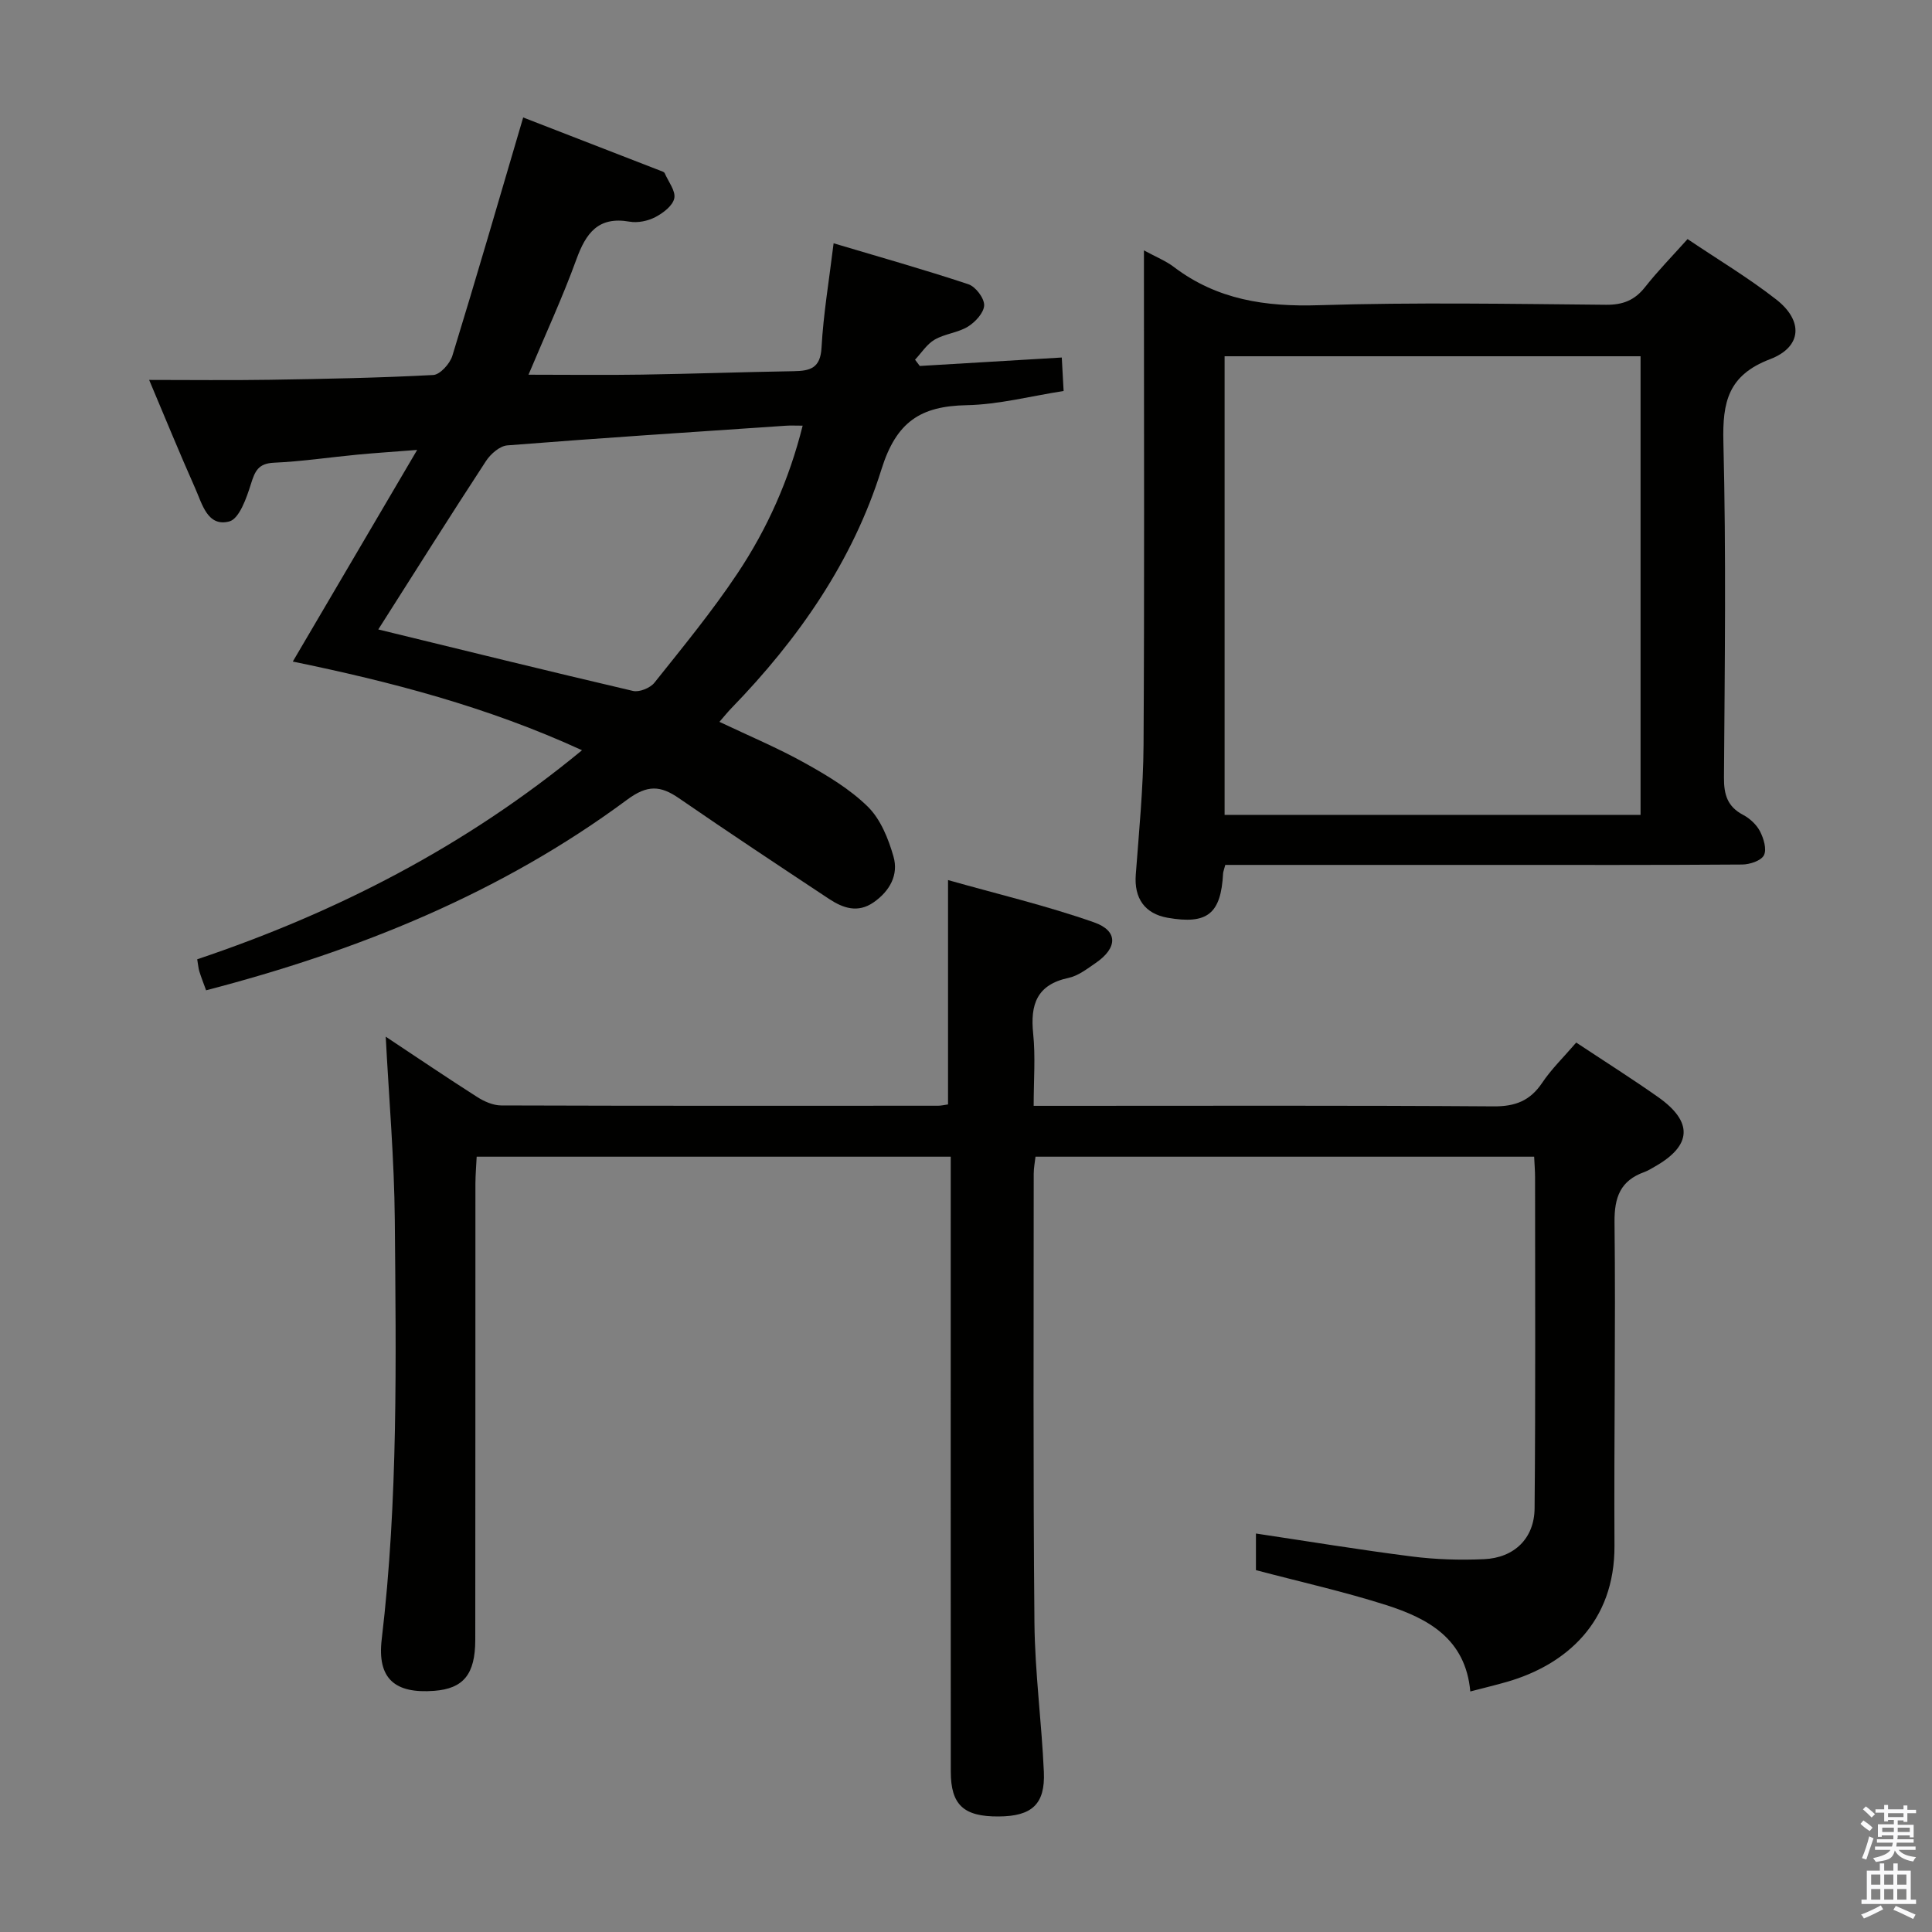 <svg enable-background="new 0 0 400 400" viewBox="0 0 400 400" xmlns="http://www.w3.org/2000/svg"><rect x="0" y="0" width="400" height="400" fill="#808080" stroke="none"/><path d="m385.2 377.6.6-.7c.6.4 1.3.9 1.9 1.5l-.6.7c-.8-.5-1.4-1-1.9-1.5zm.3 7.1c.6-1.4 1.1-2.9 1.5-4.5.3.1.6.3.9.4-.5 1.4-1 2.9-1.5 4.4zm.2-10.1.6-.6c.7.5 1.3 1.1 1.9 1.6l-.7.7c-.6-.6-1.2-1.2-1.8-1.7zm8.4-.8h.8v.9h1.8v.7h-1.8v1.8h-.8v-.3h-1.2v.9h3.3v2.6h-.8v-.4h-2.5c0 .3 0 .6-.1.8h3.4v.7h-3.5c0 .3-.1.6-.1.8h4v.7h-3.5c.7.9 1.9 1.3 3.6 1.5-.2.2-.4.5-.6.9-1.9-.3-3.2-1.1-3.8-2.3-.5 2.1-1.8 2-3.9 2.4-.2-.3-.4-.5-.6-.8 1.9-.4 3.1-.9 3.6-1.7h-3.2v-.7h3.5c.1-.2.1-.5.2-.8h-3.3v-.7h3.4c0-.2 0-.5 0-.8h-2.4v.3h-.8v-2.6h3.3v-.9h-1.2v.3h-.8v-1.8h-1.8v-.7h1.8v-.9h.8v.9h3.2zm-4.4 5.5h2.4c0-.3 0-.6 0-.9h-2.4zm1.2-3.1h3.2v-.8h-3.2zm4.4 2.2h-2.4v.9h2.5v-.9z" fill="#fafafb"/><path d="m389.2 385.8h.9v1.5h1.9v-1.5h.9v1.5h2.7v6h1.1v.9h-11.3v-.9h1.1v-6h2.7zm.2 8.7.5.8c-1.2.6-2.5 1.3-4 1.9-.2-.3-.3-.6-.6-.8 1.6-.6 3-1.3 4.1-1.9zm-2-4.3h1.9v-2.1h-1.9zm0 3.1h1.9v-2.2h-1.9zm2.7-3.1h1.9v-2.1h-1.9zm0 3.1h1.9v-2.2h-1.9zm2.4 1.3c1.4.6 2.7 1.2 4.1 1.8l-.5.9c-1.5-.7-2.8-1.4-4.1-1.9zm2.2-6.5h-1.9v2.1h1.9zm-1.9 5.2h1.9v-2.2h-1.9z" fill="#fafafb"/><g fill="#010100"><path d="m326.34 215.85c5.85 3.88 11.49 7.44 16.93 11.27 7.31 5.14 7.04 10.04-.62 14.39-.72.41-1.44.87-2.21 1.15-4.93 1.77-6.22 5.17-6.17 10.36.25 22.32-.13 44.65-.01 66.97.09 15.93-10.09 24.69-22.19 28.2-2.36.68-4.75 1.25-7.66 2.01-.98-10.92-8.74-15.11-17.39-17.88-8.67-2.77-17.59-4.76-26.99-7.24 0-1.98 0-4.7 0-7.58 10.76 1.61 21.49 3.38 32.27 4.75 4.93.63 9.97.78 14.94.56 6.25-.27 10.43-4.29 10.48-10.52.21-22.82.1-45.65.1-68.48 0-1.31-.11-2.63-.19-4.33-34.37 0-68.59 0-103.24 0-.11 1.04-.37 2.29-.37 3.55 0 30.99-.14 61.98.15 92.97.1 10.28 1.49 20.55 1.95 30.84.3 6.72-2.49 9.2-9.36 9.24-7.23.05-9.91-2.38-9.91-9.3-.03-40.32-.01-80.64-.01-120.96 0-1.98 0-3.96 0-6.34-32.73 0-65.12 0-98.15 0-.08 1.74-.25 3.66-.26 5.57-.02 31.49.01 62.98-.03 94.47-.01 7.14-2.46 10.09-8.5 10.55-8.11.62-11.84-2.48-10.87-10.67 3.42-28.86 2.96-57.81 2.71-86.76-.11-12.6-1.21-25.18-1.88-38.01 6.22 4.13 12.51 8.39 18.92 12.48 1.45.93 3.3 1.75 4.96 1.76 30.16.1 60.31.07 90.47.06.64 0 1.29-.16 2.07-.27 0-15.16 0-30.2 0-46.45 10.13 2.87 20.38 5.29 30.25 8.76 5.01 1.76 4.84 5.31.34 8.39-1.77 1.21-3.62 2.67-5.63 3.1-6.59 1.4-7.96 5.51-7.33 11.56.49 4.74.1 9.58.1 14.93h5.78c29.82 0 59.65-.1 89.47.11 4.46.03 7.51-1.15 10-4.83 1.93-2.89 4.48-5.35 7.08-8.38z"/><path d="m60.62 136.97c8.38-14.26 16.69-28.39 25.75-43.82-5.25.41-8.78.64-12.29.97-5.79.55-11.56 1.42-17.36 1.68-3.24.15-3.93 1.72-4.77 4.41-.9 2.88-2.41 7.2-4.48 7.75-4.51 1.19-5.62-3.65-7.06-6.87-3.29-7.4-6.35-14.9-9.53-22.43 8.51 0 16.71.1 24.9-.03 11.31-.18 22.63-.39 33.92-.99 1.42-.08 3.46-2.35 3.96-3.99 4.96-16.15 9.67-32.38 14.66-49.33 9.29 3.6 19.12 7.41 28.94 11.23.15.06.31.19.37.33.75 1.74 2.3 3.66 1.97 5.19-.33 1.54-2.32 3.05-3.94 3.89-1.54.8-3.63 1.23-5.33.93-6.47-1.13-9.01 2.36-10.99 7.8-2.87 7.9-6.42 15.56-9.92 23.89 8.33 0 15.92.1 23.5-.02 10.48-.16 20.96-.54 31.44-.71 3.4-.06 5.5-.63 5.73-4.89.38-6.93 1.55-13.82 2.5-21.59 9.35 2.79 18.69 5.42 27.9 8.48 1.49.49 3.29 2.86 3.27 4.34-.03 1.53-1.82 3.48-3.34 4.42-2.07 1.28-4.79 1.48-6.91 2.71-1.61.93-2.73 2.74-4.06 4.15.33.43.65.86.98 1.3 9.7-.58 19.41-1.15 29.4-1.75.13 2.34.23 4.29.38 6.93-6.78 1.05-13.42 2.81-20.09 2.94-9.5.19-14.54 3.39-17.63 13.3-5.91 18.94-17.19 35.14-31.05 49.42-.79.81-1.5 1.71-2.49 2.84 6.14 2.92 12.1 5.41 17.71 8.54 4.61 2.57 9.31 5.38 13.03 9.04 2.63 2.6 4.25 6.63 5.3 10.32 1.08 3.77-.76 7.12-4.09 9.45-3.31 2.32-6.39 1.2-9.27-.7-10.39-6.88-20.79-13.76-31.05-20.83-3.84-2.65-6.54-2.82-10.74.3-26.13 19.36-55.72 31.28-87.17 39.46-.53-1.45-1.01-2.67-1.4-3.92-.19-.61-.23-1.27-.44-2.5 28.88-9.71 55.59-23.41 79.67-43.28-19.6-9.01-39.74-14.22-59.88-18.36zm17.7-6.65c17.32 4.22 35 8.59 52.73 12.73 1.31.31 3.56-.6 4.44-1.7 5.9-7.4 11.94-14.75 17.18-22.61 6.17-9.24 10.7-19.37 13.51-30.61-1.49 0-2.48-.06-3.46.01-19.23 1.3-38.47 2.55-57.68 4.07-1.57.12-3.47 1.78-4.42 3.24-7.53 11.52-14.86 23.17-22.3 34.87z"/><path d="m253.68 179.07c-.29 1.1-.43 1.42-.45 1.74-.44 8.4-3.26 10.65-11.5 9.2-4.74-.84-6.95-4.06-6.58-8.92.67-8.94 1.55-17.9 1.61-26.85.19-32.15.08-64.3.08-96.45 0-1.76 0-3.53 0-5.95 2.54 1.38 4.56 2.18 6.22 3.45 8.94 6.78 18.96 8.25 29.99 7.9 19.8-.62 39.64-.27 59.46-.09 3.51.03 5.94-.94 8.09-3.67 2.66-3.37 5.68-6.45 8.79-9.93 6.36 4.28 12.65 8.04 18.38 12.52 5.63 4.41 5.32 9.82-1.31 12.35-8.67 3.31-9.86 8.87-9.65 17.16.58 23.14.28 46.3.12 69.46-.02 3.54.71 6.01 3.96 7.72 1.4.74 2.78 2.02 3.5 3.41.76 1.47 1.44 3.72.81 4.95-.58 1.14-2.93 1.91-4.5 1.92-17.49.13-34.98.08-52.47.08-16.32 0-32.65 0-48.97 0-1.82 0-3.62 0-5.58 0zm-.14-105.31v94.95h86.12c0-31.81 0-63.34 0-94.95-28.9 0-57.46 0-86.12 0z"/></g></svg>